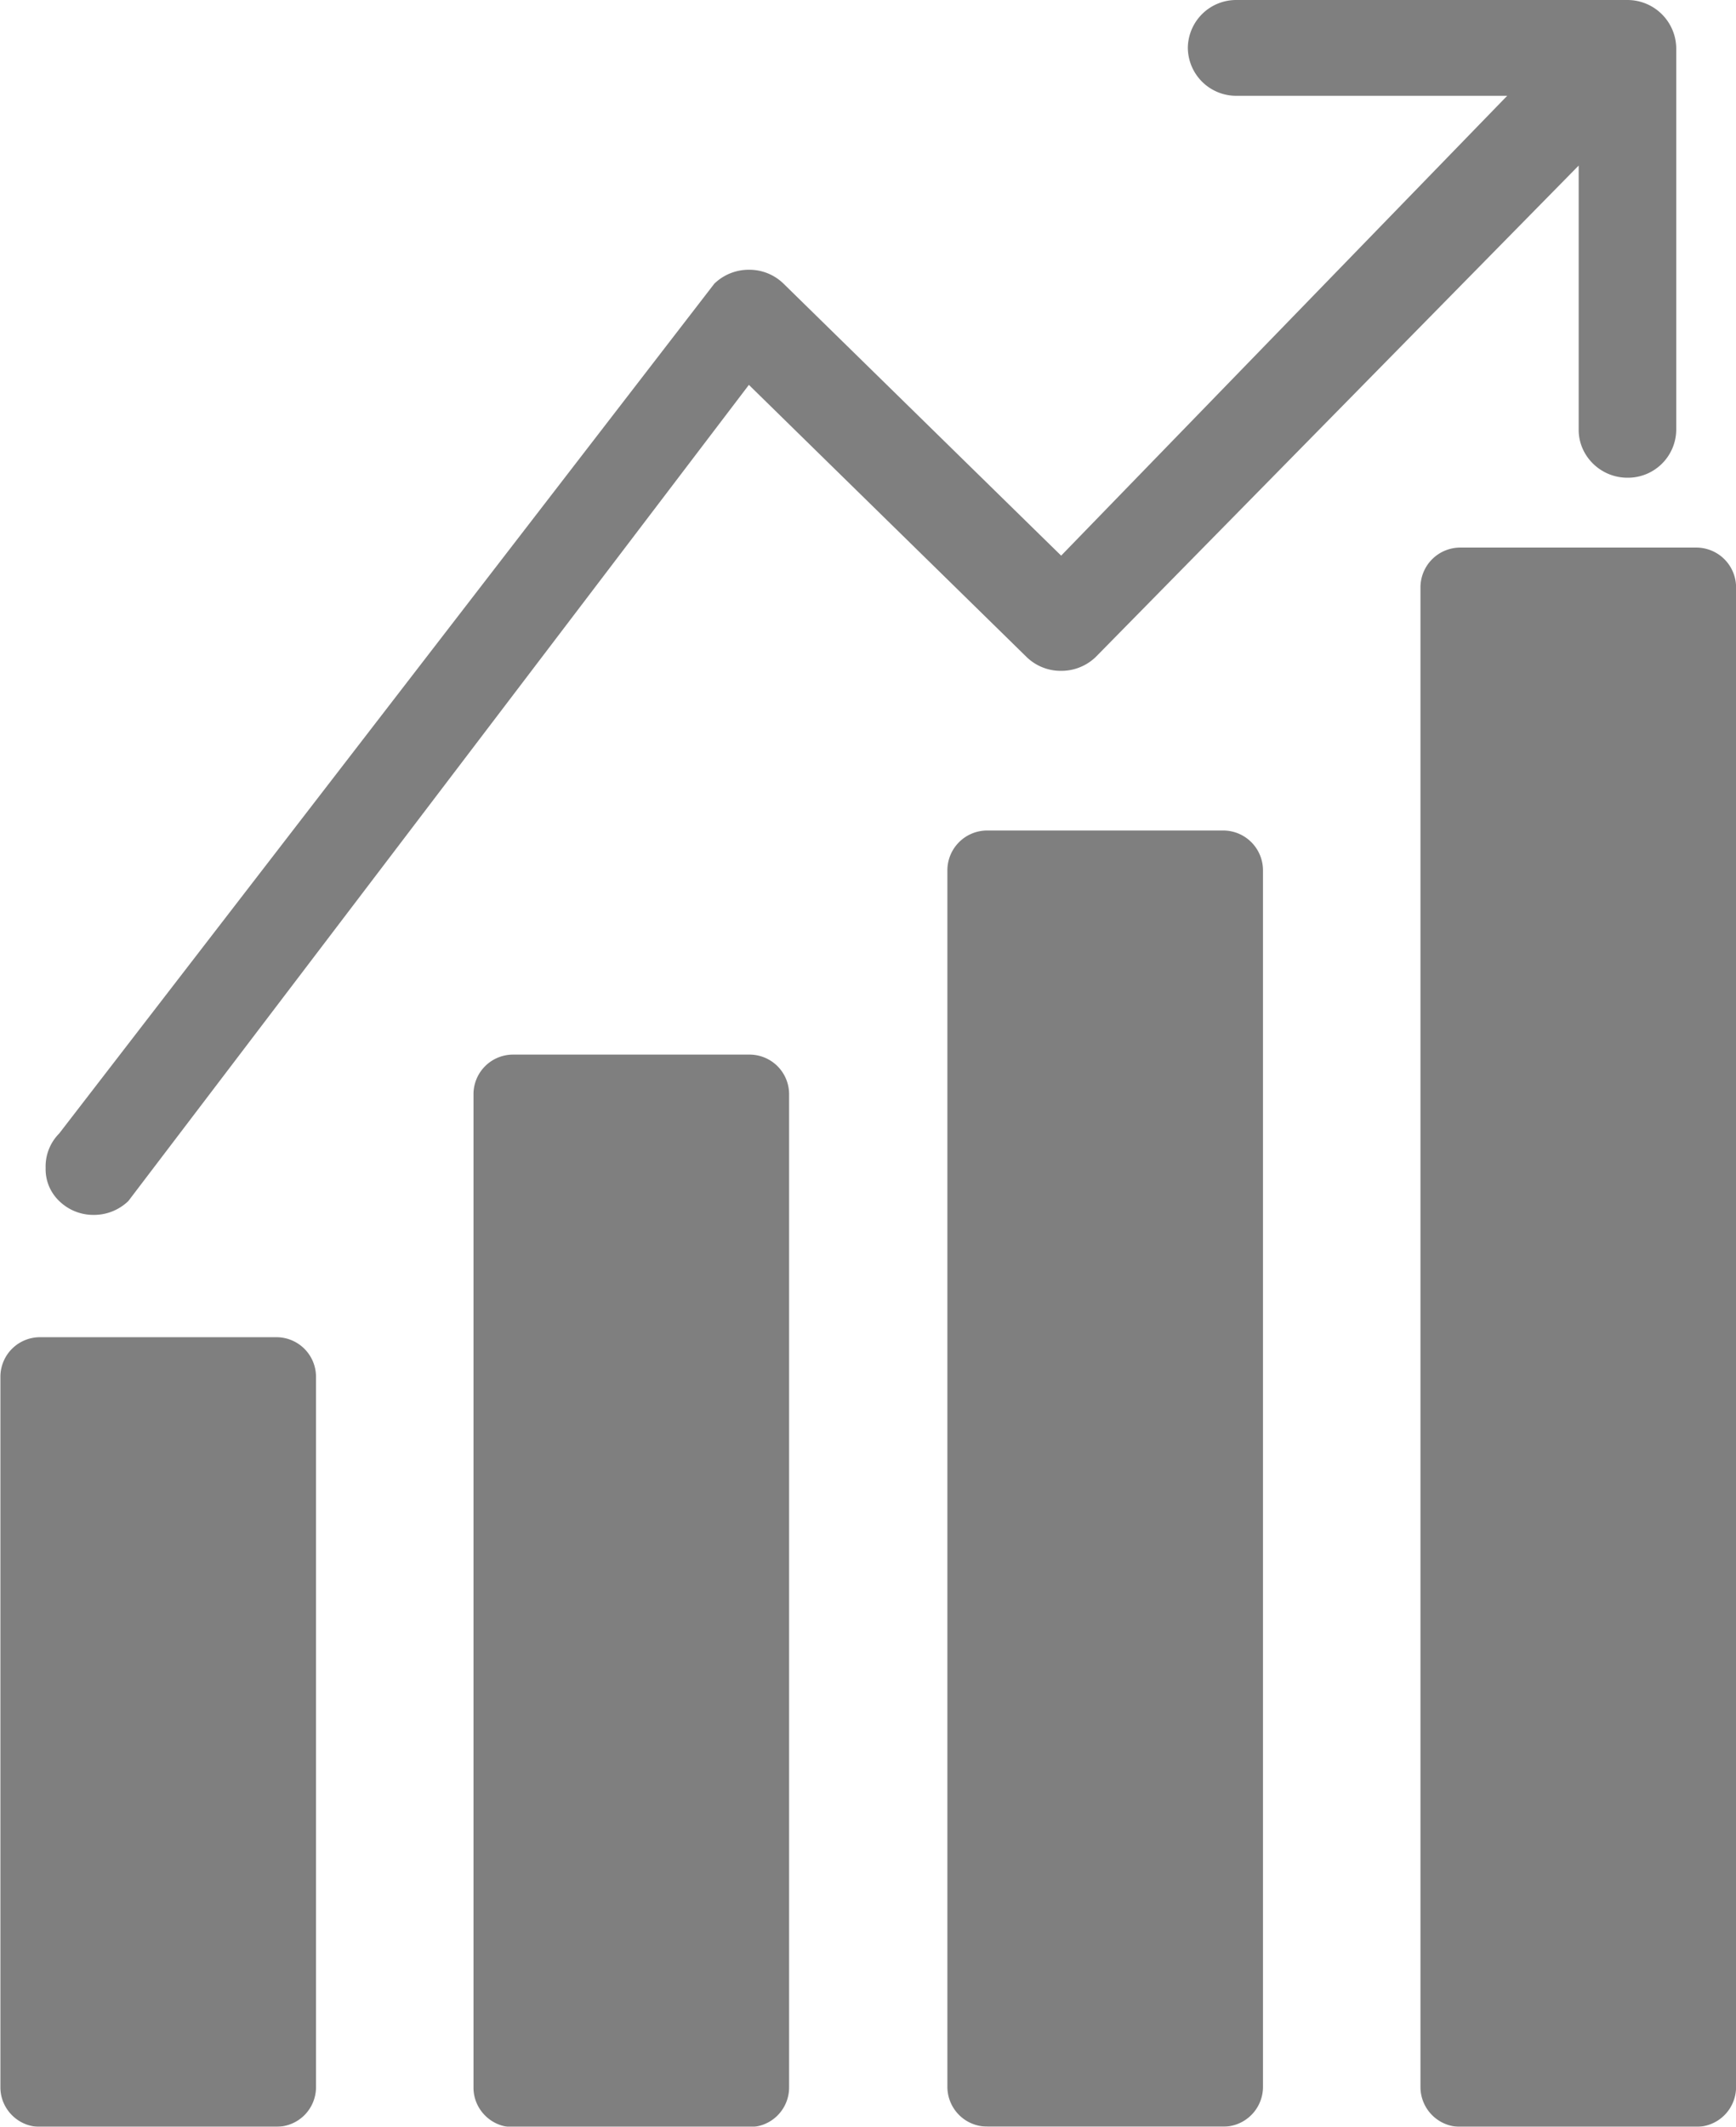 <svg width="21.76" height="26.64" xmlns="http://www.w3.org/2000/svg"><g><g opacity=".5"><path d="M6.43 26.644h2.967a.496.496 0 0 0 .494-.495V13.704a.496.496 0 0 0-.494-.494H6.43a.496.496 0 0 0-.495.494V26.15c0 .272.223.495.495.495zM.5 26.64h2.967a.496.496 0 0 0 .494-.494v-8.902a.496.496 0 0 0-.494-.494H.5a.496.496 0 0 0-.495.494v8.902c0 .272.223.495.495.495zM12.376 26.639h2.955a.499.499 0 0 0 .5-.501V10.903a.499.499 0 0 0-.5-.5h-2.955a.499.499 0 0 0-.501.5v15.235a.499.499 0 0 0 .5.5zM17.805 7.36v18.78a.499.499 0 0 0 .5.501h2.956a.499.499 0 0 0 .5-.5V7.36a.499.499 0 0 0-.5-.501h-2.955a.499.499 0 0 0-.501.5z" fill-rule="evenodd"/></g><path d="M20.395 0h-4.894a.606.606 0 0 0-.612.6.606.606 0 0 0 .612.6h3.391l-5.591 5.76-3.48-3.407a.613.613 0 0 0-.434-.174.62.62 0 0 0-.433.174L.742 14.198a.586.586 0 0 0-.17.433.55.55 0 0 0 .17.413.613.613 0 0 0 .434.174.62.62 0 0 0 .433-.174L9.387 4.821l3.48 3.408a.613.613 0 0 0 .434.174.62.62 0 0 0 .434-.174l6.053-6.155v3.31c0 .329.275.6.611.6a.606.606 0 0 0 .612-.6V.6a.612.612 0 0 0-.616-.6z" fill-rule="evenodd" opacity=".5"/></g></svg>